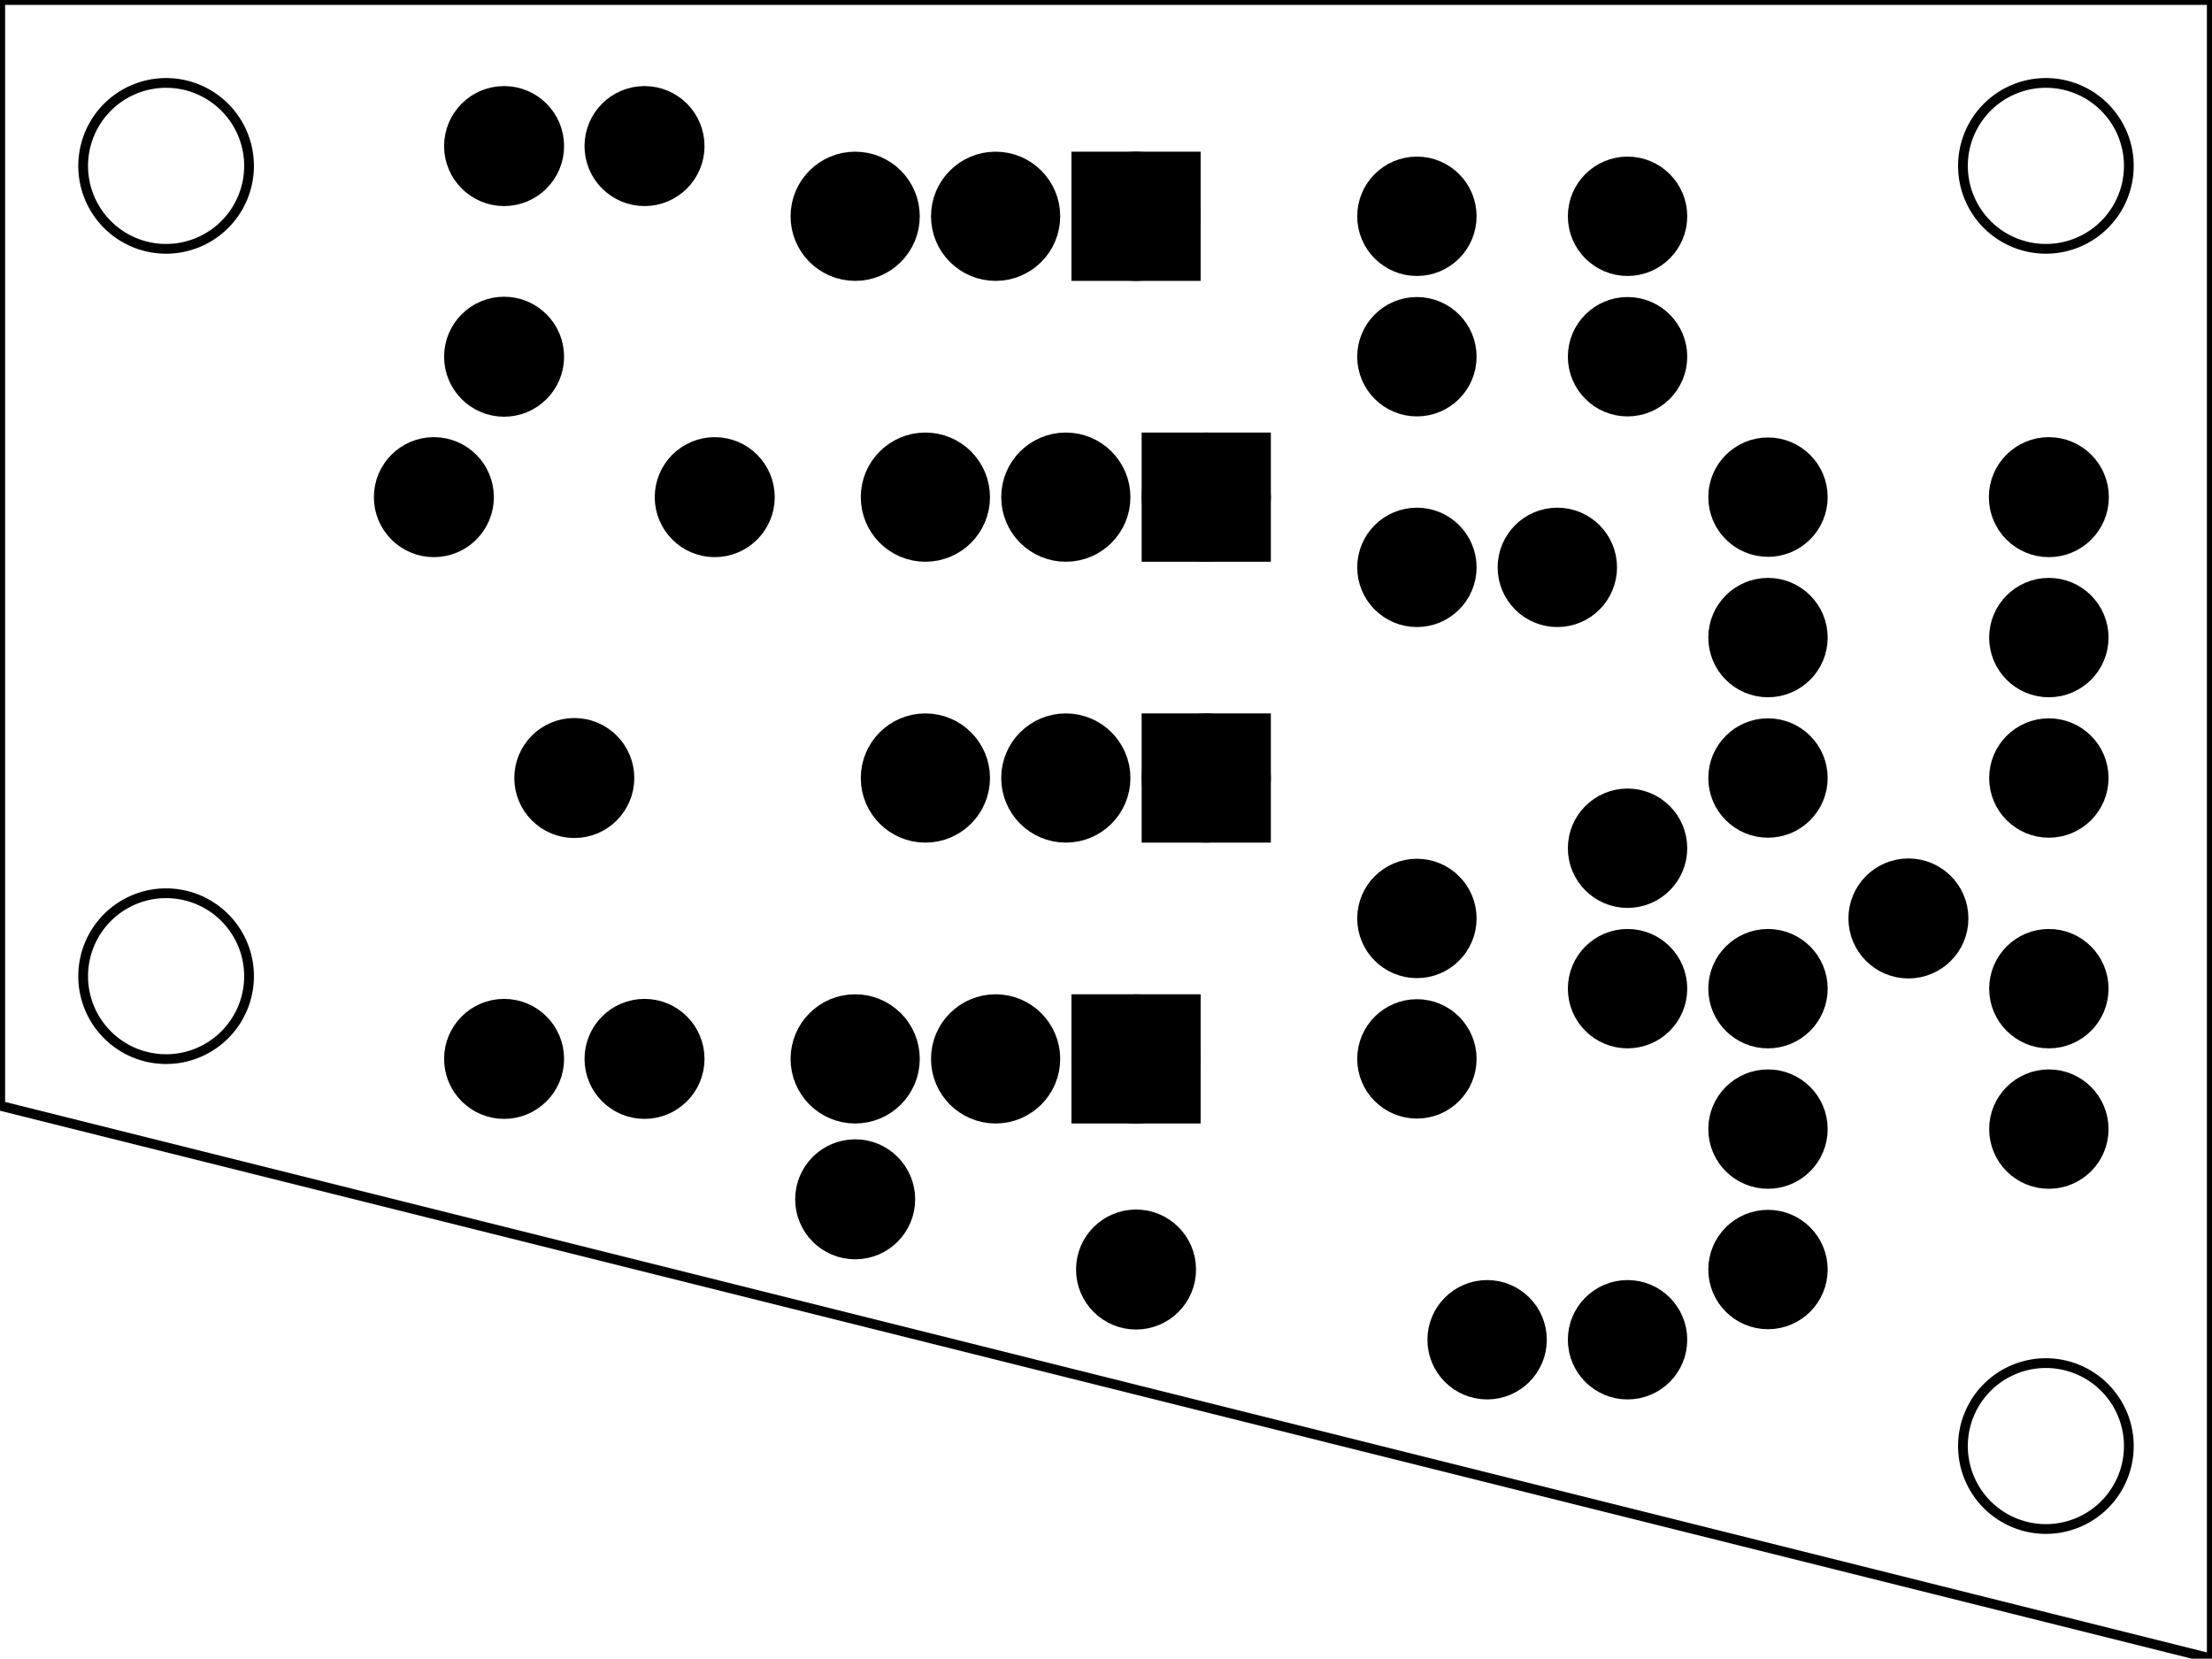 <?xml version='1.0' encoding='UTF-8' standalone='no'?>
<!-- Created with Fritzing (http://www.fritzing.org/) -->
<svg xmlns="http://www.w3.org/2000/svg" xmlns:svg="http://www.w3.org/2000/svg" version="1.2" height="1.181in" y="0in"  width="1.575in" baseProfile="tiny" viewBox="0 0 113.386 85.039" x="0in">
 <g transform="matrix(-1, 0, 0, 1, 113.386, 0)">
  <g partID="854692280">
   <g style="display:inline"  id="board">
    <path stroke-opacity="1" stroke="black" d="M0,0,0,85.039,113.386,56.692,113.386,0,0,0Zm8.505,4.252a4.252,4.252,0,0,1,4.252,4.253,4.252,4.252,0,0,1,-4.252,4.252,4.252,4.252,0,0,1,-4.253,-4.252,4.252,4.252,0,0,1,4.253,-4.253zm96.376,0a4.252,4.252,0,0,1,4.253,4.253,4.252,4.252,0,0,1,-4.253,4.252,4.252,4.252,0,0,1,-4.252,-4.252,4.252,4.252,0,0,1,4.252,-4.253zm0,41.545a4.252,4.252,0,0,1,4.253,4.252,4.252,4.252,0,0,1,-4.253,4.252,4.252,4.252,0,0,1,-4.252,-4.252,4.252,4.252,0,0,1,4.252,-4.252zM8.505,69.887a4.252,4.252,0,0,1,4.252,4.253,4.252,4.252,0,0,1,-4.252,4.252,4.252,4.252,0,0,1,-4.253,-4.252,4.252,4.252,0,0,1,4.253,-4.253z" fill="none" fill-opacity="1" style="fill-rule:evenodd;stroke-linecap:butt;stroke-linejoin:miter;"  stroke-width="0.5" id="boardoutline"/>
   </g>
  </g>
  <g partID="854866851">
   <g transform="translate(34.453,38.989)">
    <g transform="matrix(0,1,-1,0,0,0)">
     <g  id="copper1">
      <!-- <rect width="55" x="35" y="35" fill="none" height="55" stroke="rgb(255, 191, 0)" stroke-width="20" /> -->
      <circle cy="4.5" stroke="black" r="1.98" fill="black"  stroke-width="2.16" cx="4.5" id="connector0pin"/>
      <circle cy="4.5" stroke="black" r="1.98" fill="black"  stroke-width="2.16" cx="11.7" id="connector1pin"/>
     </g>
    </g>
   </g>
  </g>
  <g partID="854865431">
   <g transform="translate(34.453,6.589)">
    <g transform="matrix(0,1,-1,0,0,0)">
     <g  id="copper1">
      <!-- <rect width="55" x="35" y="35" fill="none" height="55" stroke="rgb(255, 191, 0)" stroke-width="20" /> -->
      <circle cy="4.5" stroke="black" r="1.98" fill="black"  stroke-width="2.16" cx="4.5" id="connector0pin"/>
      <circle cy="4.5" stroke="black" r="1.98" fill="black"  stroke-width="2.16" cx="11.7" id="connector1pin"/>
     </g>
    </g>
   </g>
  </g>
  <g partID="854863991">
   <g transform="translate(39.853,73.189)">
    <g transform="matrix(-1,0,0,-1,0,0)">
     <g  id="copper1">
      <!--  <rect width="55" x="10" y="35" fill="none" height="55" stroke="rgb(255, 191, 0)" stroke-width="20" /> -->
      <circle cy="4.5" stroke="black" r="1.98" fill="black"  stroke-width="2.16" cx="2.7" id="connector0pin"/>
      <circle cy="4.5" stroke="black" r="1.98" fill="black"  stroke-width="2.16" cx="9.9" id="connector1pin"/>
     </g>
    </g>
   </g>
  </g>
  <g partID="854862701">
   <g transform="translate(43.453,33.589)">
    <g transform="matrix(-1,0,0,-1,0,0)">
     <g  id="copper1">
      <!--  <rect width="55" x="10" y="35" fill="none" height="55" stroke="rgb(255, 191, 0)" stroke-width="20" /> -->
      <circle cy="4.5" stroke="black" r="1.98" fill="black"  stroke-width="2.16" cx="2.7" id="connector0pin"/>
      <circle cy="4.5" stroke="black" r="1.98" fill="black"  stroke-width="2.16" cx="9.9" id="connector1pin"/>
     </g>
    </g>
   </g>
  </g>
  <g partID="854690641">
   <g transform="translate(76.037,3.173)">
    <g  id="copper1">
     <circle cy="4.316" stroke="black" r="1.996" fill="black"  stroke-width="2.16" cx="4.316" id="connector0pin"/>
    </g>
   </g>
  </g>
  <g partID="854811781">
   <g transform="translate(83.237,13.973)">
    <g  id="copper1">
     <circle cy="4.316" stroke="black" r="1.996" fill="black"  stroke-width="2.16" cx="4.316" id="connector0pin"/>
    </g>
   </g>
  </g>
  <g partID="854811211">
   <g transform="translate(86.837,21.173)">
    <g  id="copper1">
     <circle cy="4.316" stroke="black" r="1.996" fill="black"  stroke-width="2.16" cx="4.316" id="connector0pin"/>
    </g>
   </g>
  </g>
  <g partID="854690621">
   <g transform="translate(83.237,49.973)">
    <g  id="copper1">
     <circle cy="4.316" stroke="black" r="1.996" fill="black"  stroke-width="2.16" cx="4.316" id="connector0pin"/>
    </g>
   </g>
  </g>
  <g partID="854683761">
   <g transform="translate(11.237,42.773)">
    <g  id="copper1">
     <circle cy="4.316" stroke="black" r="1.996" fill="black"  stroke-width="2.16" cx="4.316" id="connector0pin"/>
    </g>
   </g>
  </g>
  <g partID="854683241">
   <g transform="translate(4.037,21.173)">
    <g  id="copper1">
     <circle cy="4.316" stroke="black" r="1.996" fill="black"  stroke-width="2.16" cx="4.316" id="connector0pin"/>
    </g>
   </g>
  </g>
  <g partID="854439861">
   <g transform="translate(30.961,47.089)">
    <g transform="matrix(0,1,-1,0,0,0)">
     <g  id="copper1">
      <g  id="copper0">
       <circle cy="8.208" stroke="black" r="1.98" fill="black"  stroke-width="2.16" cx="3.6" id="connector0pin"/>
       <circle cy="8.208" stroke="black" r="1.98" fill="black"  stroke-width="2.16" cx="10.8" id="connector1pin"/>
       <circle cy="8.208" stroke="black" r="1.98" fill="black"  stroke-width="2.16" cx="18" id="connector2pin"/>
      </g>
     </g>
    </g>
   </g>
  </g>
  <g partID="854432301">
   <g transform="translate(30.961,21.889)">
    <g transform="matrix(0,1,-1,0,0,0)">
     <g  id="copper1">
      <g  id="copper0">
       <circle cy="8.208" stroke="black" r="1.98" fill="black"  stroke-width="2.16" cx="3.6" id="connector0pin"/>
       <circle cy="8.208" stroke="black" r="1.98" fill="black"  stroke-width="2.16" cx="10.8" id="connector1pin"/>
       <circle cy="8.208" stroke="black" r="1.98" fill="black"  stroke-width="2.16" cx="18" id="connector2pin"/>
      </g>
     </g>
    </g>
   </g>
  </g>
  <g partID="854434711">
   <g transform="translate(42.913,25.489)">
    <g  id="copper1">
     <g  id="copper0">
      <rect stroke="black" height="4.464" fill="black" y="12.168"  stroke-width="2.16" width="4.464" x="6.408"/>
      <circle cy="14.4" stroke="black" r="2.232" fill="black"  stroke-width="2.16" cx="8.64" id="connector0pad"/>
      <circle cy="14.4" stroke="black" r="2.232" fill="black"  stroke-width="2.16" cx="15.84" id="connector1pad"/>
      <circle cy="14.4" stroke="black" r="2.232" fill="black"  stroke-width="2.16" cx="23.04" id="connector2pad"/>
     </g>
    </g>
   </g>
  </g>
  <g partID="854432331">
   <g transform="translate(46.513,-3.311)">
    <g  id="copper1">
     <g  id="copper0">
      <rect stroke="black" height="4.464" fill="black" y="12.168"  stroke-width="2.16" width="4.464" x="6.408"/>
      <circle cy="14.4" stroke="black" r="2.232" fill="black"  stroke-width="2.16" cx="8.64" id="connector0pad"/>
      <circle cy="14.4" stroke="black" r="2.232" fill="black"  stroke-width="2.16" cx="15.84" id="connector1pad"/>
      <circle cy="14.4" stroke="black" r="2.232" fill="black"  stroke-width="2.16" cx="23.04" id="connector2pad"/>
     </g>
    </g>
   </g>
  </g>
  <g partID="854442931">
   <g transform="translate(45.253,44.389)">
    <g transform="matrix(0,1,-1,0,0,0)">
     <g  id="copper1">
      <!--  <rect width="55" x="10" y="35" fill="none" height="55" stroke="rgb(255, 191, 0)" stroke-width="20" /> -->
      <circle cy="4.5" stroke="black" r="1.98" fill="black"  stroke-width="2.16" cx="2.7" id="connector0pin"/>
      <circle cy="4.5" stroke="black" r="1.98" fill="black"  stroke-width="2.16" cx="9.9" id="connector1pin"/>
     </g>
    </g>
   </g>
  </g>
  <g partID="854432361">
   <g transform="translate(36.253,20.989)">
    <g transform="matrix(0,-1,1,0,0,0)">
     <g  id="copper1">
      <!--  <rect width="55" x="10" y="35" fill="none" height="55" stroke="rgb(255, 191, 0)" stroke-width="20" /> -->
      <circle cy="4.5" stroke="black" r="1.98" fill="black"  stroke-width="2.16" cx="2.7" id="connector0pin"/>
      <circle cy="4.5" stroke="black" r="1.98" fill="black"  stroke-width="2.16" cx="9.9" id="connector1pin"/>
     </g>
    </g>
   </g>
  </g>
  <g partID="854440301">
   <g transform="translate(12.853,46.189)">
    <g transform="matrix(0,1,-1,0,0,0)">
     <g  id="copper1">
      <!-- <rect width="55" x="35" y="35" fill="none" height="55" stroke="rgb(255, 191, 0)" stroke-width="20" /> -->
      <circle cy="4.5" stroke="black" r="1.98" fill="black"  stroke-width="2.16" cx="4.5" id="connector0pin"/>
      <circle cy="4.5" stroke="black" r="1.98" fill="black"  stroke-width="2.16" cx="11.7" id="connector1pin"/>
     </g>
    </g>
   </g>
  </g>
  <g partID="854432411">
   <g transform="translate(12.853,29.989)">
    <g transform="matrix(1.11022e-16,1,-1,1.11022e-16,0,0)">
     <g  id="copper1">
      <!--  <rect width="55" x="10" y="35" fill="none" height="55" stroke="rgb(255, 191, 0)" stroke-width="20" /> -->
      <circle cy="4.5" stroke="black" r="1.98" fill="black"  stroke-width="2.16" cx="2.7" id="connector0pin"/>
      <circle cy="4.5" stroke="black" r="1.98" fill="black"  stroke-width="2.16" cx="9.9" id="connector1pin"/>
     </g>
    </g>
   </g>
  </g>
  <g partID="854534971">
   <g transform="translate(42.913,11.089)">
    <g  id="copper1">
     <g  id="copper0">
      <rect stroke="black" height="4.464" fill="black" y="12.168"  stroke-width="2.16" width="4.464" x="6.408"/>
      <circle cy="14.4" stroke="black" r="2.232" fill="black"  stroke-width="2.16" cx="8.64" id="connector0pad"/>
      <circle cy="14.4" stroke="black" r="2.232" fill="black"  stroke-width="2.16" cx="15.84" id="connector1pad"/>
      <circle cy="14.4" stroke="black" r="2.232" fill="black"  stroke-width="2.16" cx="23.04" id="connector2pad"/>
     </g>
    </g>
   </g>
  </g>
  <g partID="854582091">
   <g transform="translate(46.513,39.889)">
    <g  id="copper1">
     <g  id="copper0">
      <rect stroke="black" height="4.464" fill="black" y="12.168"  stroke-width="2.16" width="4.464" x="6.408"/>
      <circle cy="14.4" stroke="black" r="2.232" fill="black"  stroke-width="2.16" cx="8.64" id="connector0pad"/>
      <circle cy="14.4" stroke="black" r="2.232" fill="black"  stroke-width="2.16" cx="15.84" id="connector1pad"/>
      <circle cy="14.4" stroke="black" r="2.232" fill="black"  stroke-width="2.16" cx="23.04" id="connector2pad"/>
     </g>
    </g>
   </g>
  </g>
  <g partID="854950481">
   <g transform="translate(83.237,3.173)">
    <g  id="copper1">
     <circle cy="4.316" stroke="black" r="1.996" fill="black"  stroke-width="2.16" cx="4.316" id="connector0pin"/>
    </g>
   </g>
  </g>
  <g partID="854950541">
   <g transform="translate(79.637,35.573)">
    <g  id="copper1">
     <circle cy="4.316" stroke="black" r="1.996" fill="black"  stroke-width="2.16" cx="4.316" id="connector0pin"/>
    </g>
   </g>
  </g>
  <g partID="854950921">
   <g transform="translate(72.437,21.173)">
    <g  id="copper1">
     <circle cy="4.316" stroke="black" r="1.996" fill="black"  stroke-width="2.16" cx="4.316" id="connector0pin"/>
    </g>
   </g>
  </g>
  <g partID="854950941">
   <g transform="translate(76.037,49.973)">
    <g  id="copper1">
     <circle cy="4.316" stroke="black" r="1.996" fill="black"  stroke-width="2.16" cx="4.316" id="connector0pin"/>
    </g>
   </g>
  </g>
  <g partID="854955801">
   <g transform="translate(65.237,57.173)">
    <g  id="copper1">
     <circle cy="4.316" stroke="black" r="1.996" fill="black"  stroke-width="2.16" cx="4.316" id="connector0pin"/>
    </g>
   </g>
  </g>
  <g partID="854955821">
   <g transform="translate(50.837,60.773)">
    <g  id="copper1">
     <circle cy="4.316" stroke="black" r="1.996" fill="black"  stroke-width="2.16" cx="4.316" id="connector0pin"/>
    </g>
   </g>
  </g>
 </g>
</svg>
